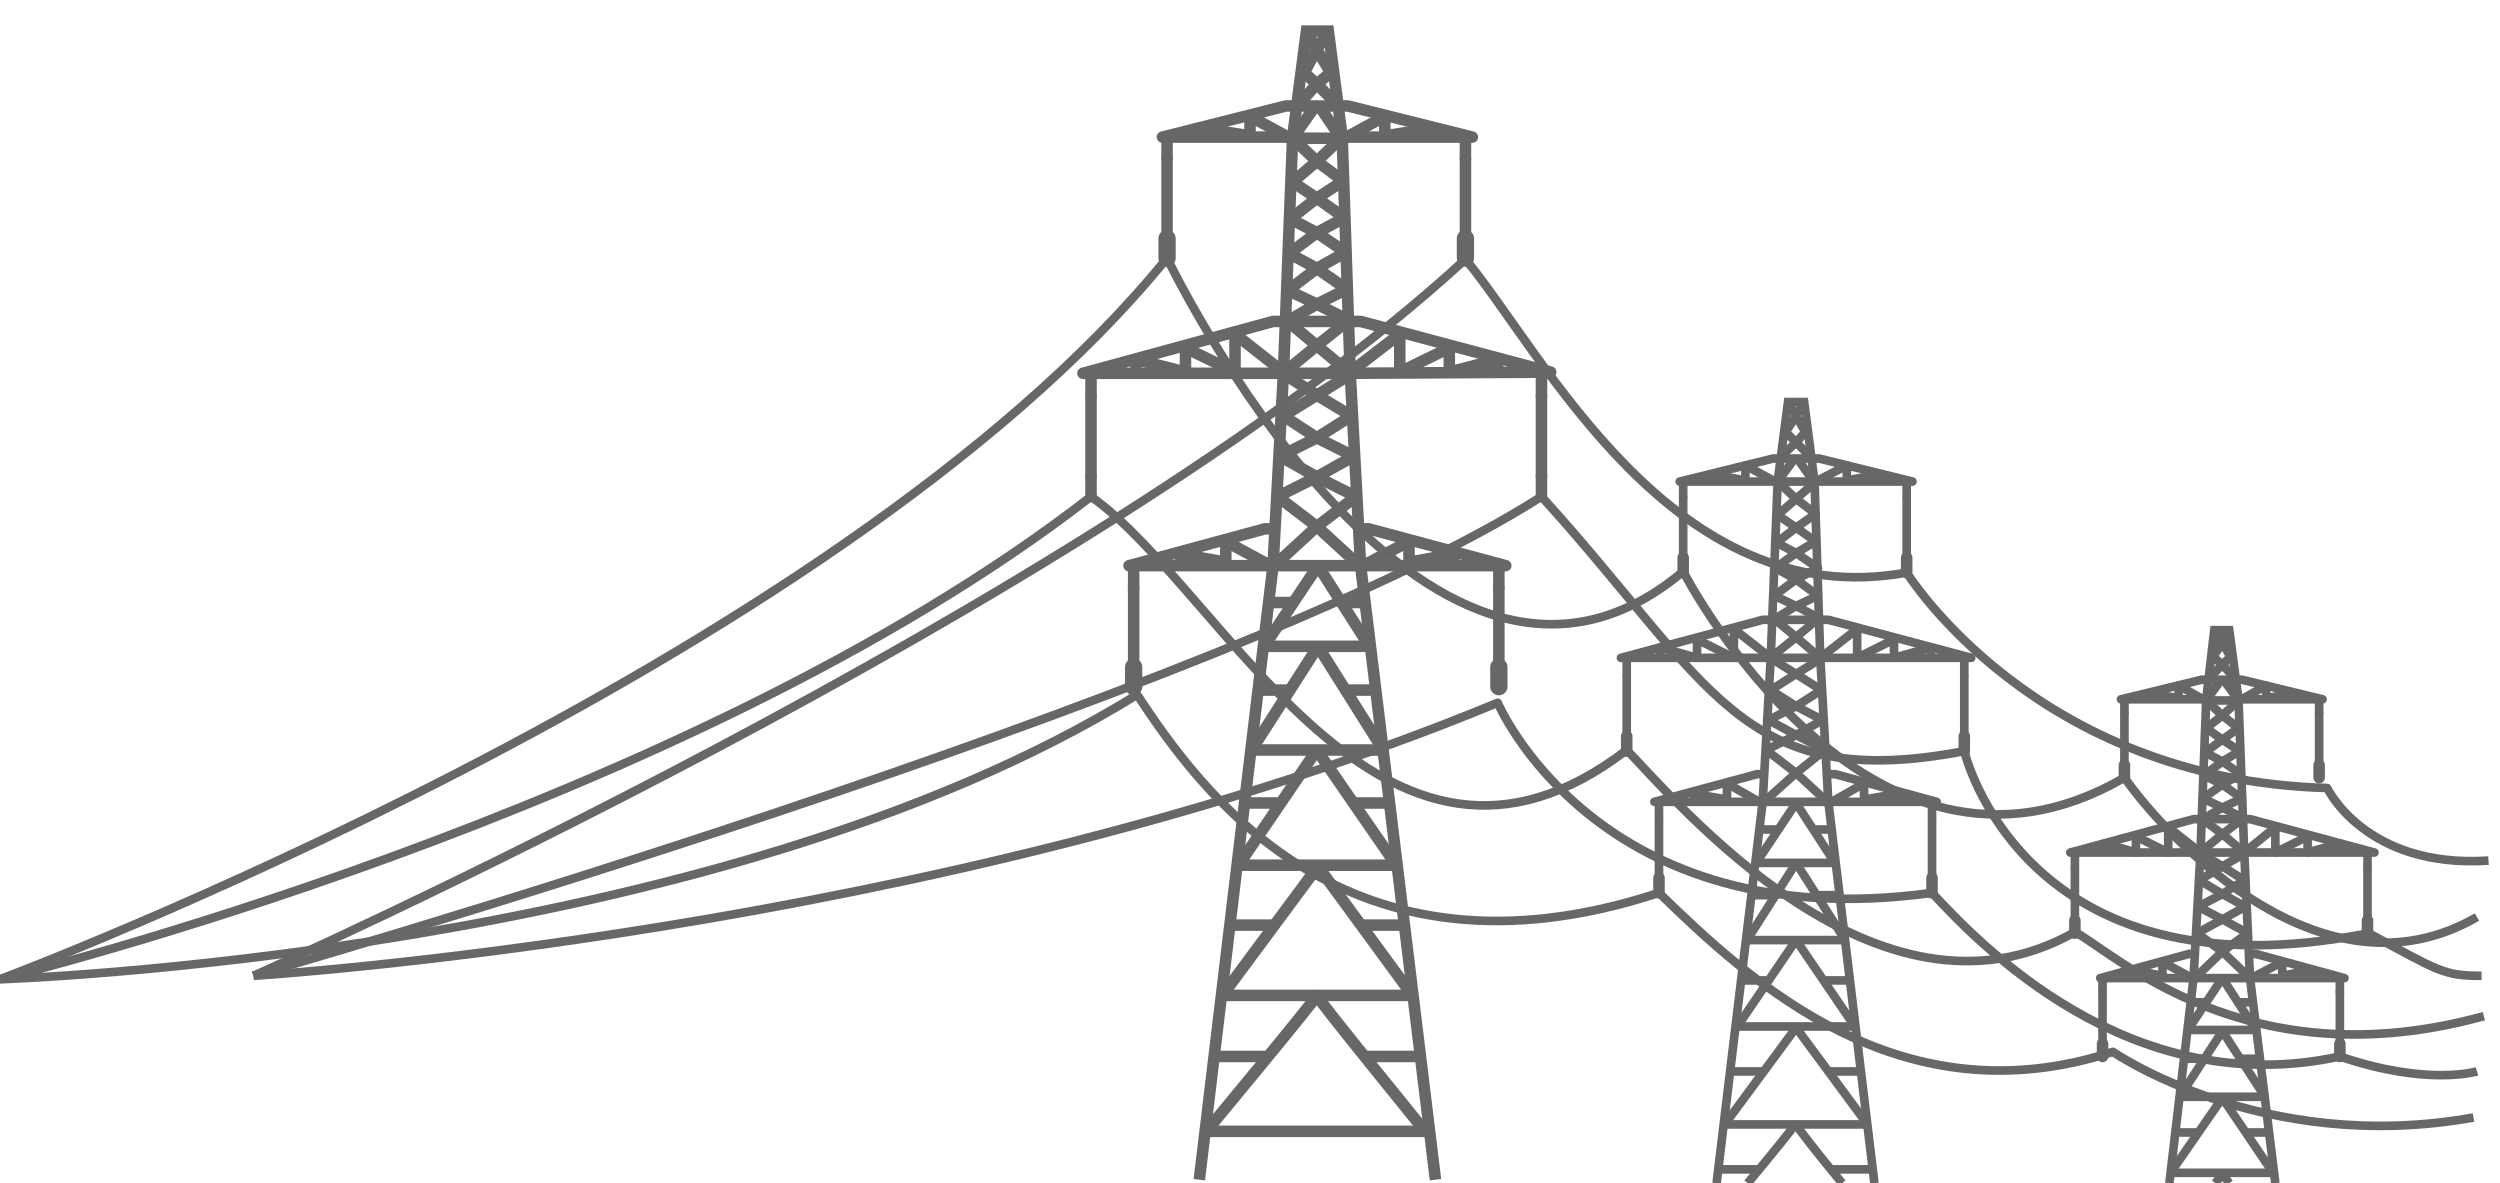 <?xml version="1.0" encoding="utf-8"?>
<!-- Generator: Adobe Illustrator 18.0.0, SVG Export Plug-In . SVG Version: 6.00 Build 0)  -->
<!DOCTYPE svg PUBLIC "-//W3C//DTD SVG 1.1//EN" "http://www.w3.org/Graphics/SVG/1.1/DTD/svg11.dtd">
<svg version="1.1" id="Vector" xmlns="http://www.w3.org/2000/svg" xmlns:xlink="http://www.w3.org/1999/xlink" x="0px" y="0px"
	 viewBox="0 0 217 102.7" enable-background="new 0 0 217 102.7" xml:space="preserve">
<g>
	
		<polyline fill-rule="evenodd" clip-rule="evenodd" fill="none" stroke="#666766" stroke-width="0.75" stroke-linejoin="round" stroke-miterlimit="10" points="
		191.5,60.7 184.1,60.7 191.1,59 191.7,59 	"/>
	
		<polyline fill-rule="evenodd" clip-rule="evenodd" fill="none" stroke="#666766" stroke-width="0.75" stroke-linejoin="round" stroke-miterlimit="10" points="
		191,74 179.7,74 190.4,71.1 191,71.1 	"/>
	
		<polyline fill-rule="evenodd" clip-rule="evenodd" fill="none" stroke="#666766" stroke-width="0.75" stroke-linejoin="round" stroke-miterlimit="10" points="
		190.4,84.9 182.3,84.9 190,82.8 190.5,82.8 	"/>
	
		<line fill-rule="evenodd" clip-rule="evenodd" fill="none" stroke="#666766" stroke-width="0.75" stroke-miterlimit="10" x1="189.8" y1="89.4" x2="195.9" y2="89.4"/>
	
		<line fill-rule="evenodd" clip-rule="evenodd" fill="none" stroke="#666766" stroke-width="0.75" stroke-miterlimit="10" x1="194.4" y1="91.9" x2="196" y2="91.9"/>
	
		<line fill-rule="evenodd" clip-rule="evenodd" fill="none" stroke="#666766" stroke-width="0.75" stroke-miterlimit="10" x1="189.5" y1="91.9" x2="191.4" y2="91.9"/>
	
		<line fill-rule="evenodd" clip-rule="evenodd" fill="none" stroke="#666766" stroke-width="0.75" stroke-miterlimit="10" x1="195" y1="98.3" x2="197" y2="98.3"/>
	
		<line fill-rule="evenodd" clip-rule="evenodd" fill="none" stroke="#666766" stroke-width="0.75" stroke-miterlimit="10" x1="188.8" y1="98.3" x2="190.8" y2="98.3"/>
	
		<line fill-rule="evenodd" clip-rule="evenodd" fill="none" stroke="#666766" stroke-width="0.75" stroke-miterlimit="10" x1="190.5" y1="84.9" x2="195.3" y2="84.9"/>
	
		<line fill-rule="evenodd" clip-rule="evenodd" fill="none" stroke="#666766" stroke-width="0.75" stroke-miterlimit="10" x1="191" y1="74" x2="194.8" y2="74"/>
	
		<line fill-rule="evenodd" clip-rule="evenodd" fill="none" stroke="#666766" stroke-width="0.75" stroke-miterlimit="10" x1="191.2" y1="71.1" x2="194.7" y2="71.1"/>
	
		<line fill-rule="evenodd" clip-rule="evenodd" fill="none" stroke="#666766" stroke-width="0.75" stroke-miterlimit="10" x1="191.5" y1="60.8" x2="194.3" y2="60.8"/>
	
		<line fill-rule="evenodd" clip-rule="evenodd" fill="none" stroke="#666766" stroke-width="0.75" stroke-miterlimit="10" x1="191.8" y1="59" x2="194" y2="59"/>
	
		<line fill-rule="evenodd" clip-rule="evenodd" fill="none" stroke="#666766" stroke-width="0.75" stroke-miterlimit="10" x1="189.1" y1="95.2" x2="196.5" y2="95.2"/>
	
		<line fill-rule="evenodd" clip-rule="evenodd" fill="none" stroke="#666766" stroke-width="0.75" stroke-miterlimit="10" x1="194.3" y1="87" x2="195.7" y2="87"/>
	
		<line fill-rule="evenodd" clip-rule="evenodd" fill="none" stroke="#666766" stroke-width="0.75" stroke-miterlimit="10" x1="188.4" y1="101.8" x2="197.3" y2="101.8"/>
	
		<polyline fill-rule="evenodd" clip-rule="evenodd" fill="none" stroke="#666766" stroke-width="0.75" stroke-linejoin="round" stroke-miterlimit="10" points="
		182.7,74 182.7,73.2 185.4,74 185.4,72.6 188.2,74 188.2,71.8 191,74 	"/>
	
		<polyline fill-rule="evenodd" clip-rule="evenodd" fill="none" stroke="#666766" stroke-width="0.75" stroke-linejoin="round" stroke-miterlimit="10" points="
		186.7,60.7 186.7,60.2 189.1,60.6 189.1,59.5 191.4,60.8 	"/>
	
		<polyline fill-rule="evenodd" clip-rule="evenodd" fill="none" stroke="#666766" stroke-width="0.75" stroke-linejoin="round" stroke-miterlimit="10" points="
		185.2,84.7 185.2,84.2 187.7,84.7 187.7,83.5 190.1,84.8 	"/>
	
		<polyline fill-rule="evenodd" clip-rule="evenodd" fill="none" stroke="#666766" stroke-width="0.75" stroke-linejoin="round" stroke-miterlimit="10" points="
		190.5,84.9 192.9,82.6 190.7,81 192.9,79.8 190.8,78.7 192.9,77.6 190.9,76.4 192.9,75.2 191.1,74.1 	"/>
	
		<polyline fill-rule="evenodd" clip-rule="evenodd" fill="none" stroke="#666766" stroke-width="0.75" stroke-linejoin="round" stroke-miterlimit="10" points="
		191.1,73.9 192.9,72.4 191.3,71.2 	"/>
	
		<polyline fill-rule="evenodd" clip-rule="evenodd" fill="none" stroke="#666766" stroke-width="0.75" stroke-linejoin="round" stroke-miterlimit="10" points="
		191.2,71.1 192.9,70.1 191.2,69.3 192.9,68.1 191.3,67.3 192.9,66.1 191.4,65.3 192.9,64.2 191.5,63.2 192.9,62.1 191.5,60.8 
		192.8,59 	"/>
	
		<polyline fill-rule="evenodd" clip-rule="evenodd" fill="none" stroke="#666766" stroke-width="0.75" stroke-miterlimit="10" points="
		191.7,58.9 192.9,57.7 192.1,57 192.9,55.8 192.2,54.7 	"/>
	
		<line fill-rule="evenodd" clip-rule="evenodd" fill="none" stroke="#666766" stroke-width="0.75" stroke-miterlimit="10" x1="189.9" y1="89.4" x2="192.9" y2="84.9"/>
	
		<line fill-rule="evenodd" clip-rule="evenodd" fill="none" stroke="#666766" stroke-width="0.75" stroke-miterlimit="10" x1="189.2" y1="95.2" x2="192.9" y2="89.5"/>
	
		<line fill-rule="evenodd" clip-rule="evenodd" fill="none" stroke="#666766" stroke-width="0.75" stroke-miterlimit="10" x1="188.4" y1="101.8" x2="192.9" y2="95.3"/>
	
		<line fill-rule="evenodd" clip-rule="evenodd" fill="none" stroke="#666766" stroke-width="0.75" stroke-miterlimit="10" x1="192.3" y1="102.7" x2="192.9" y2="101.9"/>
	
		<polyline fill-rule="evenodd" clip-rule="evenodd" fill="none" stroke="#666766" stroke-width="0.75" stroke-linejoin="round" stroke-miterlimit="10" points="
		194.3,60.7 201.6,60.7 194.6,59 194.1,59 	"/>
	
		<polyline fill-rule="evenodd" clip-rule="evenodd" fill="none" stroke="#666766" stroke-width="0.75" stroke-linejoin="round" stroke-miterlimit="10" points="
		194.8,74 206.1,74 195.3,71.1 194.8,71.1 	"/>
	
		<polyline fill-rule="evenodd" clip-rule="evenodd" fill="none" stroke="#666766" stroke-width="0.75" stroke-linejoin="round" stroke-miterlimit="10" points="
		195.3,84.9 203.5,84.9 195.8,82.8 195.2,82.8 	"/>
	
		<polyline fill-rule="evenodd" clip-rule="evenodd" fill="none" stroke="#666766" stroke-width="0.75" stroke-miterlimit="10" points="
		197.5,102.7 195.3,84.9 194.8,74 194.3,60.7 193.5,54.7 192.2,54.7 191.5,60.7 191,74 190.4,84.9 188.3,102.7 	"/>
	
		<polyline fill-rule="evenodd" clip-rule="evenodd" fill="none" stroke="#666766" stroke-width="0.75" stroke-linejoin="round" stroke-miterlimit="10" points="
		203.1,74 203.1,73.2 200.3,74 200.3,72.6 197.5,74 197.5,71.8 194.8,74 	"/>
	
		<polyline fill-rule="evenodd" clip-rule="evenodd" fill="none" stroke="#666766" stroke-width="0.75" stroke-linejoin="round" stroke-miterlimit="10" points="
		199.1,60.7 199.1,60.2 196.7,60.6 196.7,59.5 194.4,60.8 	"/>
	
		<polyline fill-rule="evenodd" clip-rule="evenodd" fill="none" stroke="#666766" stroke-width="0.75" stroke-linejoin="round" stroke-miterlimit="10" points="
		200.6,84.7 200.6,84.2 198.1,84.7 198.1,83.5 195.6,84.8 	"/>
	
		<polyline fill-rule="evenodd" clip-rule="evenodd" fill="none" stroke="#666766" stroke-width="0.75" stroke-linejoin="round" stroke-miterlimit="10" points="
		195.2,84.8 192.9,82.6 195.1,81 192.9,79.8 194.9,78.7 192.9,77.6 194.8,76.4 192.9,75.2 194.8,74.1 	"/>
	
		<polyline fill-rule="evenodd" clip-rule="evenodd" fill="none" stroke="#666766" stroke-width="0.75" stroke-linejoin="round" stroke-miterlimit="10" points="
		194.8,74 192.9,72.4 194.5,71.2 	"/>
	
		<polyline fill-rule="evenodd" clip-rule="evenodd" fill="none" stroke="#666766" stroke-width="0.75" stroke-linejoin="round" stroke-miterlimit="10" points="
		194.7,71 192.9,70.1 194.6,69.3 192.9,68.1 194.5,67.2 192.9,66.1 194.4,65.2 192.9,64.2 194.3,63.2 192.9,62.1 194.3,60.8 193,59 
			"/>
	
		<polyline fill-rule="evenodd" clip-rule="evenodd" fill="none" stroke="#666766" stroke-width="0.75" stroke-miterlimit="10" points="
		194,58.9 192.9,57.7 193.6,57 192.9,55.8 193.5,54.7 	"/>
	
		<line fill-rule="evenodd" clip-rule="evenodd" fill="none" stroke="#666766" stroke-width="0.75" stroke-miterlimit="10" x1="195.8" y1="89.4" x2="192.9" y2="84.9"/>
	
		<line fill-rule="evenodd" clip-rule="evenodd" fill="none" stroke="#666766" stroke-width="0.75" stroke-miterlimit="10" x1="196.6" y1="95.2" x2="192.9" y2="89.5"/>
	
		<line fill-rule="evenodd" clip-rule="evenodd" fill="none" stroke="#666766" stroke-width="0.75" stroke-miterlimit="10" x1="197.3" y1="101.8" x2="192.9" y2="95.3"/>
	
		<line fill-rule="evenodd" clip-rule="evenodd" fill="none" stroke="#666766" stroke-width="0.75" stroke-miterlimit="10" x1="193.5" y1="102.7" x2="192.9" y2="101.9"/>
	
		<line fill-rule="evenodd" clip-rule="evenodd" fill="none" stroke="#666766" stroke-width="0.75" stroke-linejoin="round" stroke-miterlimit="10" x1="184.4" y1="60.7" x2="184.4" y2="62"/>
	
		<line fill-rule="evenodd" clip-rule="evenodd" fill="none" stroke="#666766" stroke-width="0.75" stroke-linecap="round" stroke-linejoin="round" stroke-miterlimit="10" x1="184.4" y1="61.9" x2="184.4" y2="66.4"/>
	
		<line fill-rule="evenodd" clip-rule="evenodd" fill="none" stroke="#666766" stroke-linecap="round" stroke-linejoin="round" stroke-miterlimit="10" x1="184.4" y1="67.5" x2="184.4" y2="66.4"/>
	
		<line fill-rule="evenodd" clip-rule="evenodd" fill="none" stroke="#666766" stroke-width="0.75" stroke-linejoin="round" stroke-miterlimit="10" x1="180.1" y1="74.2" x2="180.1" y2="75.4"/>
	
		<line fill-rule="evenodd" clip-rule="evenodd" fill="none" stroke="#666766" stroke-width="0.75" stroke-linecap="round" stroke-linejoin="round" stroke-miterlimit="10" x1="180.1" y1="75.4" x2="180.1" y2="79.9"/>
	
		<line fill-rule="evenodd" clip-rule="evenodd" fill="none" stroke="#666766" stroke-linecap="round" stroke-linejoin="round" stroke-miterlimit="10" x1="180.1" y1="79.9" x2="180.1" y2="81"/>
	
		<line fill-rule="evenodd" clip-rule="evenodd" fill="none" stroke="#666766" stroke-width="0.75" stroke-linejoin="round" stroke-miterlimit="10" x1="182.5" y1="84.9" x2="182.5" y2="86.2"/>
	
		<line fill-rule="evenodd" clip-rule="evenodd" fill="none" stroke="#666766" stroke-width="0.75" stroke-linecap="round" stroke-linejoin="round" stroke-miterlimit="10" x1="182.5" y1="86.1" x2="182.5" y2="90.6"/>
	
		<line fill-rule="evenodd" clip-rule="evenodd" fill="none" stroke="#666766" stroke-linecap="round" stroke-linejoin="round" stroke-miterlimit="10" x1="182.5" y1="90.6" x2="182.5" y2="91.7"/>
	
		<line fill-rule="evenodd" clip-rule="evenodd" fill="none" stroke="#666766" stroke-width="0.75" stroke-linejoin="round" stroke-miterlimit="10" x1="201.3" y1="60.7" x2="201.3" y2="62"/>
	
		<line fill-rule="evenodd" clip-rule="evenodd" fill="none" stroke="#666766" stroke-width="0.75" stroke-linecap="round" stroke-linejoin="round" stroke-miterlimit="10" x1="201.3" y1="61.9" x2="201.3" y2="66.4"/>
	
		<line fill-rule="evenodd" clip-rule="evenodd" fill="none" stroke="#666766" stroke-linecap="round" stroke-linejoin="round" stroke-miterlimit="10" x1="201.3" y1="66.4" x2="201.3" y2="67.5"/>
	
		<line fill-rule="evenodd" clip-rule="evenodd" fill="none" stroke="#666766" stroke-width="0.75" stroke-linejoin="round" stroke-miterlimit="10" x1="205.5" y1="74.2" x2="205.5" y2="75.4"/>
	
		<line fill-rule="evenodd" clip-rule="evenodd" fill="none" stroke="#666766" stroke-width="0.75" stroke-linecap="round" stroke-linejoin="round" stroke-miterlimit="10" x1="205.5" y1="75.4" x2="205.5" y2="79.9"/>
	
		<line fill-rule="evenodd" clip-rule="evenodd" fill="none" stroke="#666766" stroke-linecap="round" stroke-linejoin="round" stroke-miterlimit="10" x1="205.5" y1="79.9" x2="205.5" y2="81"/>
	
		<line fill-rule="evenodd" clip-rule="evenodd" fill="none" stroke="#666766" stroke-width="0.75" stroke-linejoin="round" stroke-miterlimit="10" x1="203.1" y1="84.9" x2="203.1" y2="86.2"/>
	
		<line fill-rule="evenodd" clip-rule="evenodd" fill="none" stroke="#666766" stroke-width="0.75" stroke-linecap="round" stroke-linejoin="round" stroke-miterlimit="10" x1="203.1" y1="86.1" x2="203.1" y2="90.6"/>
	
		<line fill-rule="evenodd" clip-rule="evenodd" fill="none" stroke="#666766" stroke-linecap="round" stroke-linejoin="round" stroke-miterlimit="10" x1="203.1" y1="90.6" x2="203.1" y2="91.7"/>
	
		<line fill-rule="evenodd" clip-rule="evenodd" fill="none" stroke="#666766" stroke-width="0.75" stroke-miterlimit="10" x1="190.1" y1="87" x2="191.5" y2="87"/>
</g>
<g>
	
		<polyline fill-rule="evenodd" clip-rule="evenodd" fill="none" stroke="#666766" stroke-width="0.75" stroke-linejoin="round" stroke-miterlimit="10" points="
		154.3,41.8 145.8,41.8 153.9,39.8 154.5,39.8 	"/>
	
		<polyline fill-rule="evenodd" clip-rule="evenodd" fill="none" stroke="#666766" stroke-width="0.75" stroke-linejoin="round" stroke-miterlimit="10" points="
		153.7,57.1 140.7,57.1 153,53.8 153.7,53.8 	"/>
	
		<polyline fill-rule="evenodd" clip-rule="evenodd" fill="none" stroke="#666766" stroke-width="0.75" stroke-linejoin="round" stroke-miterlimit="10" points="
		153,69.6 143.6,69.6 152.5,67.2 153.2,67.2 	"/>
	
		<line fill-rule="evenodd" clip-rule="evenodd" fill="none" stroke="#666766" stroke-width="0.75" stroke-miterlimit="10" x1="152.4" y1="74.9" x2="159.3" y2="74.9"/>
	
		<line fill-rule="evenodd" clip-rule="evenodd" fill="none" stroke="#666766" stroke-width="0.75" stroke-miterlimit="10" x1="157.6" y1="77.7" x2="159.5" y2="77.7"/>
	
		<line fill-rule="evenodd" clip-rule="evenodd" fill="none" stroke="#666766" stroke-width="0.75" stroke-miterlimit="10" x1="152" y1="77.7" x2="154.1" y2="77.7"/>
	
		<line fill-rule="evenodd" clip-rule="evenodd" fill="none" stroke="#666766" stroke-width="0.75" stroke-miterlimit="10" x1="158.3" y1="85.1" x2="160.6" y2="85.1"/>
	
		<line fill-rule="evenodd" clip-rule="evenodd" fill="none" stroke="#666766" stroke-width="0.75" stroke-miterlimit="10" x1="151.2" y1="85.1" x2="153.5" y2="85.1"/>
	
		<line fill-rule="evenodd" clip-rule="evenodd" fill="none" stroke="#666766" stroke-width="0.75" stroke-miterlimit="10" x1="158.8" y1="93" x2="161.4" y2="93"/>
	
		<line fill-rule="evenodd" clip-rule="evenodd" fill="none" stroke="#666766" stroke-width="0.75" stroke-miterlimit="10" x1="150.2" y1="93" x2="153" y2="93"/>
	
		<line fill-rule="evenodd" clip-rule="evenodd" fill="none" stroke="#666766" stroke-width="0.75" stroke-miterlimit="10" x1="159.1" y1="101.5" x2="162.7" y2="101.5"/>
	
		<line fill-rule="evenodd" clip-rule="evenodd" fill="none" stroke="#666766" stroke-width="0.75" stroke-miterlimit="10" x1="149.2" y1="101.5" x2="152.6" y2="101.5"/>
	
		<line fill-rule="evenodd" clip-rule="evenodd" fill="none" stroke="#666766" stroke-width="0.75" stroke-miterlimit="10" x1="153.1" y1="69.6" x2="158.7" y2="69.6"/>
	
		<line fill-rule="evenodd" clip-rule="evenodd" fill="none" stroke="#666766" stroke-width="0.75" stroke-miterlimit="10" x1="153.7" y1="57.1" x2="158" y2="57.1"/>
	
		<line fill-rule="evenodd" clip-rule="evenodd" fill="none" stroke="#666766" stroke-width="0.75" stroke-miterlimit="10" x1="153.9" y1="53.8" x2="157.9" y2="53.8"/>
	
		<line fill-rule="evenodd" clip-rule="evenodd" fill="none" stroke="#666766" stroke-width="0.75" stroke-miterlimit="10" x1="154.3" y1="41.8" x2="157.5" y2="41.8"/>
	
		<line fill-rule="evenodd" clip-rule="evenodd" fill="none" stroke="#666766" stroke-width="0.75" stroke-miterlimit="10" x1="154.6" y1="39.8" x2="157.2" y2="39.8"/>
	
		<line fill-rule="evenodd" clip-rule="evenodd" fill="none" stroke="#666766" stroke-width="0.75" stroke-miterlimit="10" x1="151.6" y1="81.6" x2="160.1" y2="81.6"/>
	
		<line fill-rule="evenodd" clip-rule="evenodd" fill="none" stroke="#666766" stroke-width="0.75" stroke-miterlimit="10" x1="157.5" y1="72" x2="159.1" y2="72"/>
	
		<line fill-rule="evenodd" clip-rule="evenodd" fill="none" stroke="#666766" stroke-width="0.75" stroke-miterlimit="10" x1="150.8" y1="89.1" x2="161" y2="89.1"/>
	
		<line fill-rule="evenodd" clip-rule="evenodd" fill="none" stroke="#666766" stroke-width="0.75" stroke-miterlimit="10" x1="149.7" y1="97.6" x2="162.1" y2="97.6"/>
	
		<polyline fill-rule="evenodd" clip-rule="evenodd" fill="none" stroke="#666766" stroke-width="0.75" stroke-linejoin="round" stroke-miterlimit="10" points="
		144.1,57.1 144.1,56.2 147.3,57.1 147.3,55.5 150.5,57.1 150.5,54.6 153.7,57.1 	"/>
	
		<polyline fill-rule="evenodd" clip-rule="evenodd" fill="none" stroke="#666766" stroke-width="0.75" stroke-linejoin="round" stroke-miterlimit="10" points="
		148.7,41.8 148.7,41.2 151.5,41.7 151.5,40.4 154.1,41.8 	"/>
	
		<polyline fill-rule="evenodd" clip-rule="evenodd" fill="none" stroke="#666766" stroke-width="0.75" stroke-linejoin="round" stroke-miterlimit="10" points="
		147,69.5 147,68.9 149.9,69.4 149.9,68 152.7,69.6 	"/>
	
		<polyline fill-rule="evenodd" clip-rule="evenodd" fill="none" stroke="#666766" stroke-width="0.75" stroke-linejoin="round" stroke-miterlimit="10" points="
		153.1,69.6 155.9,67.1 153.3,65.1 155.9,63.8 153.5,62.5 155.9,61.3 153.7,59.9 155.9,58.5 153.8,57.2 	"/>
	
		<polyline fill-rule="evenodd" clip-rule="evenodd" fill="none" stroke="#666766" stroke-width="0.75" stroke-linejoin="round" stroke-miterlimit="10" points="
		153.8,57 155.9,55.3 154.1,53.8 	"/>
	
		<polyline fill-rule="evenodd" clip-rule="evenodd" fill="none" stroke="#666766" stroke-width="0.75" stroke-linejoin="round" stroke-miterlimit="10" points="
		153.9,53.8 155.9,52.6 154,51.7 155.9,50.3 154.1,49.3 155.9,48 154.2,47.1 155.9,45.8 154.3,44.7 155.9,43.3 154.3,41.8 
		155.7,39.9 	"/>
	
		<polyline fill-rule="evenodd" clip-rule="evenodd" fill="none" stroke="#666766" stroke-width="0.75" stroke-miterlimit="10" points="
		154.5,39.7 155.9,38.4 155,37.5 155.9,36.1 155.2,34.9 	"/>
	
		<line fill-rule="evenodd" clip-rule="evenodd" fill="none" stroke="#666766" stroke-width="0.75" stroke-miterlimit="10" x1="152.5" y1="74.8" x2="155.9" y2="69.7"/>
	
		<line fill-rule="evenodd" clip-rule="evenodd" fill="none" stroke="#666766" stroke-width="0.75" stroke-miterlimit="10" x1="151.7" y1="81.5" x2="155.9" y2="74.9"/>
	
		<line fill-rule="evenodd" clip-rule="evenodd" fill="none" stroke="#666766" stroke-width="0.75" stroke-miterlimit="10" x1="150.8" y1="89.1" x2="155.9" y2="81.6"/>
	
		<line fill-rule="evenodd" clip-rule="evenodd" fill="none" stroke="#666766" stroke-width="0.75" stroke-miterlimit="10" x1="149.7" y1="97.6" x2="155.9" y2="89.2"/>
	<path fill-rule="evenodd" clip-rule="evenodd" fill="none" stroke="#666766" stroke-width="0.75" stroke-miterlimit="10" d="
		M151.7,102.7c2-2.4,4.2-5.1,4.1-5.1"/>
	
		<polyline fill-rule="evenodd" clip-rule="evenodd" fill="none" stroke="#666766" stroke-width="0.75" stroke-linejoin="round" stroke-miterlimit="10" points="
		157.5,41.8 166,41.8 157.9,39.8 157.2,39.8 	"/>
	
		<polyline fill-rule="evenodd" clip-rule="evenodd" fill="none" stroke="#666766" stroke-width="0.75" stroke-linejoin="round" stroke-miterlimit="10" points="
		158,57.1 171.1,57.1 158.7,53.8 158,53.8 	"/>
	
		<polyline fill-rule="evenodd" clip-rule="evenodd" fill="none" stroke="#666766" stroke-width="0.75" stroke-linejoin="round" stroke-miterlimit="10" points="
		158.7,69.6 168.1,69.6 159.3,67.2 158.6,67.2 	"/>
	
		<polyline fill-rule="evenodd" clip-rule="evenodd" fill="none" stroke="#666766" stroke-width="0.75" stroke-miterlimit="10" points="
		162.7,102.7 158.7,69.6 158,57.1 157.5,41.8 156.6,34.9 155.2,34.9 154.3,41.8 153.7,57.1 153,69.6 149,102.7 	"/>
	
		<polyline fill-rule="evenodd" clip-rule="evenodd" fill="none" stroke="#666766" stroke-width="0.75" stroke-linejoin="round" stroke-miterlimit="10" points="
		167.6,57.1 167.6,56.2 164.4,57.1 164.4,55.5 161.2,57.1 161.2,54.6 158,57.1 	"/>
	
		<polyline fill-rule="evenodd" clip-rule="evenodd" fill="none" stroke="#666766" stroke-width="0.75" stroke-linejoin="round" stroke-miterlimit="10" points="
		163,41.8 163,41.2 160.3,41.7 160.3,40.4 157.6,41.8 	"/>
	
		<polyline fill-rule="evenodd" clip-rule="evenodd" fill="none" stroke="#666766" stroke-width="0.75" stroke-linejoin="round" stroke-miterlimit="10" points="
		164.7,69.5 164.7,68.9 161.8,69.4 161.8,68 159,69.6 	"/>
	
		<polyline fill-rule="evenodd" clip-rule="evenodd" fill="none" stroke="#666766" stroke-width="0.75" stroke-linejoin="round" stroke-miterlimit="10" points="
		158.6,69.6 155.9,67.1 158.4,65.1 155.9,63.8 158.2,62.5 155.9,61.3 158.1,59.9 155.9,58.5 158,57.2 	"/>
	
		<polyline fill-rule="evenodd" clip-rule="evenodd" fill="none" stroke="#666766" stroke-width="0.75" stroke-linejoin="round" stroke-miterlimit="10" points="
		158,57.1 155.9,55.3 157.7,53.8 	"/>
	
		<polyline fill-rule="evenodd" clip-rule="evenodd" fill="none" stroke="#666766" stroke-width="0.75" stroke-linejoin="round" stroke-miterlimit="10" points="
		158,53.7 155.9,52.6 157.8,51.7 155.9,50.3 157.8,49.3 155.9,48 157.6,47 155.9,45.8 157.6,44.6 155.9,43.3 157.5,41.9 156,39.8 	
		"/>
	
		<polyline fill-rule="evenodd" clip-rule="evenodd" fill="none" stroke="#666766" stroke-width="0.75" stroke-miterlimit="10" points="
		157.2,39.7 155.9,38.4 156.7,37.5 155.9,36.1 156.6,34.9 	"/>
	
		<line fill-rule="evenodd" clip-rule="evenodd" fill="none" stroke="#666766" stroke-width="0.75" stroke-miterlimit="10" x1="159.2" y1="74.8" x2="155.9" y2="69.7"/>
	
		<line fill-rule="evenodd" clip-rule="evenodd" fill="none" stroke="#666766" stroke-width="0.75" stroke-miterlimit="10" x1="160.1" y1="81.5" x2="155.9" y2="74.9"/>
	
		<line fill-rule="evenodd" clip-rule="evenodd" fill="none" stroke="#666766" stroke-width="0.75" stroke-miterlimit="10" x1="161" y1="89.1" x2="155.9" y2="81.6"/>
	
		<line fill-rule="evenodd" clip-rule="evenodd" fill="none" stroke="#666766" stroke-width="0.75" stroke-miterlimit="10" x1="162.1" y1="97.6" x2="155.9" y2="89.2"/>
	<path fill-rule="evenodd" clip-rule="evenodd" fill="none" stroke="#666766" stroke-width="0.75" stroke-miterlimit="10" d="
		M159.9,102.7c-2-2.4-4.1-5.1-4-5.1"/>
	
		<line fill-rule="evenodd" clip-rule="evenodd" fill="none" stroke="#666766" stroke-width="0.75" stroke-linejoin="round" stroke-miterlimit="10" x1="146.1" y1="41.8" x2="146.1" y2="43.2"/>
	
		<line fill-rule="evenodd" clip-rule="evenodd" fill="none" stroke="#666766" stroke-width="0.75" stroke-linecap="round" stroke-linejoin="round" stroke-miterlimit="10" x1="146.1" y1="43.2" x2="146.1" y2="48.4"/>
	
		<line fill-rule="evenodd" clip-rule="evenodd" fill="none" stroke="#666766" stroke-linecap="round" stroke-linejoin="round" stroke-miterlimit="10" x1="146.1" y1="49.7" x2="146.1" y2="48.4"/>
	
		<line fill-rule="evenodd" clip-rule="evenodd" fill="none" stroke="#666766" stroke-width="0.75" stroke-linejoin="round" stroke-miterlimit="10" x1="141.2" y1="57.3" x2="141.2" y2="58.7"/>
	
		<line fill-rule="evenodd" clip-rule="evenodd" fill="none" stroke="#666766" stroke-width="0.75" stroke-linecap="round" stroke-linejoin="round" stroke-miterlimit="10" x1="141.2" y1="58.7" x2="141.2" y2="63.9"/>
	
		<line fill-rule="evenodd" clip-rule="evenodd" fill="none" stroke="#666766" stroke-linecap="round" stroke-linejoin="round" stroke-miterlimit="10" x1="141.2" y1="63.9" x2="141.2" y2="65.2"/>
	
		<line fill-rule="evenodd" clip-rule="evenodd" fill="none" stroke="#666766" stroke-width="0.75" stroke-linejoin="round" stroke-miterlimit="10" x1="144" y1="69.7" x2="144" y2="71.1"/>
	
		<line fill-rule="evenodd" clip-rule="evenodd" fill="none" stroke="#666766" stroke-width="0.75" stroke-linecap="round" stroke-linejoin="round" stroke-miterlimit="10" x1="144" y1="71.1" x2="144" y2="76.2"/>
	
		<line fill-rule="evenodd" clip-rule="evenodd" fill="none" stroke="#666766" stroke-linecap="round" stroke-linejoin="round" stroke-miterlimit="10" x1="144" y1="76.2" x2="144" y2="77.5"/>
	
		<line fill-rule="evenodd" clip-rule="evenodd" fill="none" stroke="#666766" stroke-width="0.75" stroke-linejoin="round" stroke-miterlimit="10" x1="165.5" y1="41.8" x2="165.5" y2="43.2"/>
	
		<line fill-rule="evenodd" clip-rule="evenodd" fill="none" stroke="#666766" stroke-width="0.75" stroke-linecap="round" stroke-linejoin="round" stroke-miterlimit="10" x1="165.5" y1="43.2" x2="165.5" y2="48.4"/>
	
		<line fill-rule="evenodd" clip-rule="evenodd" fill="none" stroke="#666766" stroke-linecap="round" stroke-linejoin="round" stroke-miterlimit="10" x1="165.5" y1="49.7" x2="165.5" y2="48.4"/>
	
		<line fill-rule="evenodd" clip-rule="evenodd" fill="none" stroke="#666766" stroke-width="0.75" stroke-linejoin="round" stroke-miterlimit="10" x1="170.5" y1="57.3" x2="170.5" y2="58.7"/>
	
		<line fill-rule="evenodd" clip-rule="evenodd" fill="none" stroke="#666766" stroke-width="0.75" stroke-linecap="round" stroke-linejoin="round" stroke-miterlimit="10" x1="170.5" y1="58.7" x2="170.5" y2="63.9"/>
	
		<line fill-rule="evenodd" clip-rule="evenodd" fill="none" stroke="#666766" stroke-linecap="round" stroke-linejoin="round" stroke-miterlimit="10" x1="170.5" y1="63.9" x2="170.5" y2="65.2"/>
	
		<line fill-rule="evenodd" clip-rule="evenodd" fill="none" stroke="#666766" stroke-width="0.75" stroke-linejoin="round" stroke-miterlimit="10" x1="167.7" y1="69.7" x2="167.7" y2="71.1"/>
	
		<line fill-rule="evenodd" clip-rule="evenodd" fill="none" stroke="#666766" stroke-width="0.75" stroke-linecap="round" stroke-linejoin="round" stroke-miterlimit="10" x1="167.7" y1="71.1" x2="167.7" y2="76.2"/>
	
		<line fill-rule="evenodd" clip-rule="evenodd" fill="none" stroke="#666766" stroke-linecap="round" stroke-linejoin="round" stroke-miterlimit="10" x1="167.7" y1="76.2" x2="167.7" y2="77.5"/>
	
		<line fill-rule="evenodd" clip-rule="evenodd" fill="none" stroke="#666766" stroke-width="0.75" stroke-miterlimit="10" x1="152.7" y1="72" x2="154.3" y2="72"/>
</g>
<g>
	
		<polyline fill-rule="evenodd" clip-rule="evenodd" fill="none" stroke="#666766" stroke-linejoin="round" stroke-miterlimit="10" points="
		112.2,11.9 100.9,11.9 111.6,9.2 112.5,9.2 	"/>
	
		<polyline fill-rule="evenodd" clip-rule="evenodd" fill="none" stroke="#666766" stroke-linejoin="round" stroke-miterlimit="10" points="
		111.4,32.4 94,32.4 110.5,27.9 111.4,27.9 	"/>
	
		<polyline fill-rule="evenodd" clip-rule="evenodd" fill="none" stroke="#666766" stroke-linejoin="round" stroke-miterlimit="10" points="
		110.5,49.1 98,49.1 109.8,45.9 110.7,45.9 	"/>
	
		<line fill-rule="evenodd" clip-rule="evenodd" fill="none" stroke="#666766" stroke-miterlimit="10" x1="109.7" y1="56.1" x2="119" y2="56.1"/>
	
		<line fill-rule="evenodd" clip-rule="evenodd" fill="none" stroke="#666766" stroke-miterlimit="10" x1="116.6" y1="59.9" x2="119.2" y2="59.9"/>
	
		<line fill-rule="evenodd" clip-rule="evenodd" fill="none" stroke="#666766" stroke-miterlimit="10" x1="109.2" y1="59.9" x2="112" y2="59.9"/>
	
		<line fill-rule="evenodd" clip-rule="evenodd" fill="none" stroke="#666766" stroke-miterlimit="10" x1="117.5" y1="69.7" x2="120.6" y2="69.7"/>
	
		<line fill-rule="evenodd" clip-rule="evenodd" fill="none" stroke="#666766" stroke-miterlimit="10" x1="108" y1="69.7" x2="111.1" y2="69.7"/>
	
		<line fill-rule="evenodd" clip-rule="evenodd" fill="none" stroke="#666766" stroke-miterlimit="10" x1="118.3" y1="80.3" x2="121.8" y2="80.3"/>
	
		<line fill-rule="evenodd" clip-rule="evenodd" fill="none" stroke="#666766" stroke-miterlimit="10" x1="106.8" y1="80.3" x2="110.5" y2="80.3"/>
	
		<line fill-rule="evenodd" clip-rule="evenodd" fill="none" stroke="#666766" stroke-miterlimit="10" x1="118.6" y1="91.7" x2="123.4" y2="91.7"/>
	
		<line fill-rule="evenodd" clip-rule="evenodd" fill="none" stroke="#666766" stroke-miterlimit="10" x1="105.3" y1="91.7" x2="109.9" y2="91.7"/>
	
		<line fill-rule="evenodd" clip-rule="evenodd" fill="none" stroke="#666766" stroke-miterlimit="10" x1="110.6" y1="49.1" x2="118.1" y2="49.1"/>
	
		<line fill-rule="evenodd" clip-rule="evenodd" fill="none" stroke="#666766" stroke-miterlimit="10" x1="111.4" y1="32.4" x2="117.2" y2="32.4"/>
	
		<line fill-rule="evenodd" clip-rule="evenodd" fill="none" stroke="#666766" stroke-miterlimit="10" x1="111.7" y1="27.9" x2="117.1" y2="27.9"/>
	
		<line fill-rule="evenodd" clip-rule="evenodd" fill="none" stroke="#666766" stroke-miterlimit="10" x1="112.2" y1="12" x2="116.6" y2="12"/>
	
		<line fill-rule="evenodd" clip-rule="evenodd" fill="none" stroke="#666766" stroke-miterlimit="10" x1="112.6" y1="9.2" x2="116.1" y2="9.2"/>
	
		<line fill-rule="evenodd" clip-rule="evenodd" fill="none" stroke="#666766" stroke-miterlimit="10" x1="108.6" y1="65.1" x2="120" y2="65.1"/>
	
		<line fill-rule="evenodd" clip-rule="evenodd" fill="none" stroke="#666766" stroke-miterlimit="10" x1="116.5" y1="52.3" x2="118.6" y2="52.3"/>
	
		<line fill-rule="evenodd" clip-rule="evenodd" fill="none" stroke="#666766" stroke-miterlimit="10" x1="107.5" y1="75.1" x2="121.2" y2="75.1"/>
	
		<line fill-rule="evenodd" clip-rule="evenodd" fill="none" stroke="#666766" stroke-miterlimit="10" x1="106.1" y1="86.4" x2="122.6" y2="86.4"/>
	
		<line fill-rule="evenodd" clip-rule="evenodd" fill="none" stroke="#666766" stroke-miterlimit="10" x1="104.7" y1="98.2" x2="124" y2="98.2"/>
	
		<polyline fill-rule="evenodd" clip-rule="evenodd" fill="none" stroke="#666766" stroke-linejoin="round" stroke-miterlimit="10" points="
		98.6,32.4 98.6,31.2 102.9,32.3 102.9,30.2 107.2,32.3 107.2,29 111.4,32.3 	"/>
	
		<polyline fill-rule="evenodd" clip-rule="evenodd" fill="none" stroke="#666766" stroke-linejoin="round" stroke-miterlimit="10" points="
		104.8,11.9 104.8,11.2 108.5,11.8 108.5,10.1 112,12 	"/>
	
		<polyline fill-rule="evenodd" clip-rule="evenodd" fill="none" stroke="#666766" stroke-linejoin="round" stroke-miterlimit="10" points="
		102.5,48.9 102.5,48.1 106.4,48.8 106.4,47 110.1,49 	"/>
	
		<polyline fill-rule="evenodd" clip-rule="evenodd" fill="none" stroke="#666766" stroke-linejoin="round" stroke-miterlimit="10" points="
		110.6,49.1 114.3,45.7 110.9,43.1 114.3,41.4 111.1,39.6 114.3,38 111.4,36.1 114.3,34.3 111.5,32.5 	"/>
	
		<polyline fill-rule="evenodd" clip-rule="evenodd" fill="none" stroke="#666766" stroke-linejoin="round" stroke-miterlimit="10" points="
		111.5,32.3 114.3,30 111.9,28 	"/>
	
		<polyline fill-rule="evenodd" clip-rule="evenodd" fill="none" stroke="#666766" stroke-linejoin="round" stroke-miterlimit="10" points="
		111.7,27.9 114.3,26.4 111.8,25.2 114.3,23.3 111.9,22 114.3,20.2 112,19 114.3,17.2 112.2,15.8 114.3,14 112.2,12 114.1,9.3 	"/>
	<polyline fill-rule="evenodd" clip-rule="evenodd" fill="none" stroke="#666766" stroke-miterlimit="10" points="112.6,9.2 
		114.3,7.3 113.2,6.3 114.3,4.3 113.4,2.7 	"/>
	
		<line fill-rule="evenodd" clip-rule="evenodd" fill="none" stroke="#666766" stroke-miterlimit="10" x1="109.8" y1="56" x2="114.4" y2="49.1"/>
	
		<line fill-rule="evenodd" clip-rule="evenodd" fill="none" stroke="#666766" stroke-miterlimit="10" x1="108.7" y1="65" x2="114.4" y2="56.1"/>
	
		<line fill-rule="evenodd" clip-rule="evenodd" fill="none" stroke="#666766" stroke-miterlimit="10" x1="107.5" y1="75.1" x2="114.3" y2="65.1"/>
	
		<line fill-rule="evenodd" clip-rule="evenodd" fill="none" stroke="#666766" stroke-miterlimit="10" x1="106.1" y1="86.4" x2="114.4" y2="75.2"/>
	<path fill-rule="evenodd" clip-rule="evenodd" fill="none" stroke="#666766" stroke-miterlimit="10" d="M104.7,98.2
		c0,0,9.8-11.8,9.6-11.8"/>
	
		<polyline fill-rule="evenodd" clip-rule="evenodd" fill="none" stroke="#666766" stroke-linejoin="round" stroke-miterlimit="10" points="
		116.5,11.9 127.8,11.9 117,9.2 116.1,9.2 	"/>
	
		<polyline fill-rule="evenodd" clip-rule="evenodd" fill="none" stroke="#666766" stroke-linejoin="round" stroke-miterlimit="10" points="
		117.2,32.4 134.6,32.3 118.1,27.9 117.2,27.9 	"/>
	
		<polyline fill-rule="evenodd" clip-rule="evenodd" fill="none" stroke="#666766" stroke-linejoin="round" stroke-miterlimit="10" points="
		118.1,49.1 130.7,49.1 118.8,45.9 117.9,45.9 	"/>
	<polyline fill-rule="evenodd" clip-rule="evenodd" fill="none" stroke="#666766" stroke-miterlimit="10" points="124.6,102.4 
		118.1,49.1 117.2,32.4 116.5,11.9 115.3,2.7 113.4,2.7 112.2,11.9 111.4,32.4 110.5,49.1 104.1,102.4 	"/>
	
		<polyline fill-rule="evenodd" clip-rule="evenodd" fill="none" stroke="#666766" stroke-linejoin="round" stroke-miterlimit="10" points="
		130,32.4 130,31.2 125.8,32.3 125.8,30.2 121.5,32.3 121.5,29 117.2,32.3 	"/>
	
		<polyline fill-rule="evenodd" clip-rule="evenodd" fill="none" stroke="#666766" stroke-linejoin="round" stroke-miterlimit="10" points="
		123.9,11.9 123.9,11.2 120.2,11.8 120.2,10.1 116.7,12 	"/>
	
		<polyline fill-rule="evenodd" clip-rule="evenodd" fill="none" stroke="#666766" stroke-linejoin="round" stroke-miterlimit="10" points="
		126.2,48.9 126.2,48.1 122.3,48.8 122.3,47 118.5,49 	"/>
	
		<polyline fill-rule="evenodd" clip-rule="evenodd" fill="none" stroke="#666766" stroke-linejoin="round" stroke-miterlimit="10" points="
		117.9,49 114.3,45.7 117.7,43.1 114.3,41.4 117.5,39.6 114.3,38 117.3,36.1 114.3,34.3 117.2,32.5 	"/>
	
		<polyline fill-rule="evenodd" clip-rule="evenodd" fill="none" stroke="#666766" stroke-linejoin="round" stroke-miterlimit="10" points="
		117.2,32.4 114.3,30 116.8,28 	"/>
	
		<polyline fill-rule="evenodd" clip-rule="evenodd" fill="none" stroke="#666766" stroke-linejoin="round" stroke-miterlimit="10" points="
		117.1,27.8 114.3,26.4 116.9,25.1 114.3,23.3 116.8,21.9 114.3,20.2 116.7,18.9 114.3,17.2 116.6,15.7 114.3,14 116.4,12 
		114.5,9.2 	"/>
	<polyline fill-rule="evenodd" clip-rule="evenodd" fill="none" stroke="#666766" stroke-miterlimit="10" points="116.1,9.1 
		114.3,7.3 115.5,6.3 114.3,4.3 115.3,2.7 	"/>
	
		<line fill-rule="evenodd" clip-rule="evenodd" fill="none" stroke="#666766" stroke-miterlimit="10" x1="118.8" y1="56" x2="114.4" y2="49.1"/>
	
		<line fill-rule="evenodd" clip-rule="evenodd" fill="none" stroke="#666766" stroke-miterlimit="10" x1="120" y1="65" x2="114.4" y2="56.1"/>
	
		<line fill-rule="evenodd" clip-rule="evenodd" fill="none" stroke="#666766" stroke-miterlimit="10" x1="121.2" y1="75.1" x2="114.3" y2="65.1"/>
	
		<line fill-rule="evenodd" clip-rule="evenodd" fill="none" stroke="#666766" stroke-miterlimit="10" x1="122.6" y1="86.4" x2="114.4" y2="75.2"/>
	<path fill-rule="evenodd" clip-rule="evenodd" fill="none" stroke="#666766" stroke-miterlimit="10" d="M123.7,98.2
		c0,0-9.6-11.8-9.4-11.8"/>
	
		<line fill-rule="evenodd" clip-rule="evenodd" fill="none" stroke="#666766" stroke-linejoin="round" stroke-miterlimit="10" x1="101.3" y1="11.9" x2="101.3" y2="13.9"/>
	
		<line fill-rule="evenodd" clip-rule="evenodd" fill="none" stroke="#666766" stroke-linecap="round" stroke-linejoin="round" stroke-miterlimit="10" x1="101.3" y1="13.8" x2="101.3" y2="20.7"/>
	
		<line fill-rule="evenodd" clip-rule="evenodd" fill="none" stroke="#666766" stroke-width="1.5" stroke-linecap="round" stroke-linejoin="round" stroke-miterlimit="10" x1="101.3" y1="20.7" x2="101.3" y2="22.4"/>
	
		<line fill-rule="evenodd" clip-rule="evenodd" fill="none" stroke="#666766" stroke-linejoin="round" stroke-miterlimit="10" x1="94.7" y1="32.6" x2="94.7" y2="34.6"/>
	
		<line fill-rule="evenodd" clip-rule="evenodd" fill="none" stroke="#666766" stroke-linecap="round" stroke-linejoin="round" stroke-miterlimit="10" x1="94.7" y1="34.5" x2="94.7" y2="41.4"/>
	
		<line fill-rule="evenodd" clip-rule="evenodd" fill="none" stroke="#666766" stroke-linecap="round" stroke-linejoin="round" stroke-miterlimit="10" x1="94.7" y1="41.4" x2="94.7" y2="43.1"/>
	
		<line fill-rule="evenodd" clip-rule="evenodd" fill="none" stroke="#666766" stroke-linejoin="round" stroke-miterlimit="10" x1="98.4" y1="49.1" x2="98.4" y2="51.1"/>
	
		<line fill-rule="evenodd" clip-rule="evenodd" fill="none" stroke="#666766" stroke-linecap="round" stroke-linejoin="round" stroke-miterlimit="10" x1="98.4" y1="51" x2="98.4" y2="57.9"/>
	
		<line fill-rule="evenodd" clip-rule="evenodd" fill="none" stroke="#666766" stroke-width="1.5" stroke-linecap="round" stroke-linejoin="round" stroke-miterlimit="10" x1="98.4" y1="57.9" x2="98.4" y2="59.6"/>
	
		<line fill-rule="evenodd" clip-rule="evenodd" fill="none" stroke="#666766" stroke-linejoin="round" stroke-miterlimit="10" x1="127.2" y1="11.9" x2="127.2" y2="13.9"/>
	
		<line fill-rule="evenodd" clip-rule="evenodd" fill="none" stroke="#666766" stroke-linecap="round" stroke-linejoin="round" stroke-miterlimit="10" x1="127.2" y1="13.8" x2="127.2" y2="20.7"/>
	
		<line fill-rule="evenodd" clip-rule="evenodd" fill="none" stroke="#666766" stroke-width="1.5" stroke-linecap="round" stroke-linejoin="round" stroke-miterlimit="10" x1="127.2" y1="20.7" x2="127.2" y2="22.4"/>
	
		<line fill-rule="evenodd" clip-rule="evenodd" fill="none" stroke="#666766" stroke-linejoin="round" stroke-miterlimit="10" x1="133.8" y1="32.5" x2="133.8" y2="34.5"/>
	
		<line fill-rule="evenodd" clip-rule="evenodd" fill="none" stroke="#666766" stroke-linecap="round" stroke-linejoin="round" stroke-miterlimit="10" x1="133.8" y1="34.4" x2="133.8" y2="41.3"/>
	
		<line fill-rule="evenodd" clip-rule="evenodd" fill="none" stroke="#666766" stroke-linecap="round" stroke-linejoin="round" stroke-miterlimit="10" x1="133.8" y1="41.3" x2="133.8" y2="43"/>
	
		<line fill-rule="evenodd" clip-rule="evenodd" fill="none" stroke="#666766" stroke-linejoin="round" stroke-miterlimit="10" x1="130.1" y1="49.1" x2="130.1" y2="51.1"/>
	
		<line fill-rule="evenodd" clip-rule="evenodd" fill="none" stroke="#666766" stroke-linecap="round" stroke-linejoin="round" stroke-miterlimit="10" x1="130.1" y1="51" x2="130.1" y2="57.9"/>
	
		<line fill-rule="evenodd" clip-rule="evenodd" fill="none" stroke="#666766" stroke-width="1.5" stroke-linecap="round" stroke-linejoin="round" stroke-miterlimit="10" x1="130.1" y1="57.9" x2="130.1" y2="59.6"/>
	
		<line fill-rule="evenodd" clip-rule="evenodd" fill="none" stroke="#666766" stroke-miterlimit="10" x1="110.1" y1="52.3" x2="112.2" y2="52.3"/>
</g>
<path fill-rule="evenodd" clip-rule="evenodd" fill="none" stroke="#666766" stroke-width="0.75" stroke-linejoin="round" stroke-miterlimit="10" d="
	M0,85c0,0,72.6-27.2,101.3-62.6c0,0,22.2,46.2,44.8,27.2c0,0,15.9,30.9,38.3,17.9c3.9,5.5,17.3,19.8,30.6,12.1"/>
<path fill-rule="evenodd" clip-rule="evenodd" fill="none" stroke="#666766" stroke-width="0.75" stroke-linejoin="round" stroke-miterlimit="10" d="
	M0,85c0,0,59.4-14.5,94.7-41.9c11.7,8.3,25.1,38.4,46.5,22c4.3,4.4,21.8,25.5,38.9,15.8c3.3,1.7,14.9,13,35.5,7.3"/>
<path fill-rule="evenodd" clip-rule="evenodd" fill="none" stroke="#666766" stroke-width="0.75" stroke-linejoin="round" stroke-miterlimit="10" d="
	M0,85c0,0,62-2,98.7-24.7c5.3,8,17.9,26.2,45.3,17.2c8,7.8,21,19.8,39.4,13.8c0,0,13,9,31.3,5.7"/>
<path fill-rule="evenodd" clip-rule="evenodd" fill="none" stroke="#666766" stroke-width="0.75" stroke-linejoin="round" stroke-miterlimit="10" d="
	M22,84.7c0,0,72.6-32.2,105.2-62.2c6.8,8.2,18,30.9,38.3,27.2c0,0,11.1,18,36.5,18.7c0,0,3.3,7,14,6.3"/>
<path fill-rule="evenodd" clip-rule="evenodd" fill="none" stroke="#666766" stroke-width="0.75" stroke-linejoin="round" stroke-miterlimit="10" d="
	M200,33.7"/>
<path fill-rule="evenodd" clip-rule="evenodd" fill="none" stroke="#666766" stroke-width="0.75" stroke-linejoin="round" stroke-miterlimit="10" d="
	M22,84.7c0,0,84.8-24.3,111.8-41.6c14.8,16.3,17.3,25.8,36.7,22.1c0,0,5.1,21.8,35.1,15.8c6.1,3.3,6.5,3.7,9.8,3.7"/>
<path fill-rule="evenodd" clip-rule="evenodd" fill="none" stroke="#666766" stroke-width="0.75" stroke-linejoin="round" stroke-miterlimit="10" d="
	M22,84.7c0,0,59.7-3.7,108-23.7c0,0,8.7,20.5,37.7,16.5c4,4.3,17.1,18.2,35.4,14.2C210.7,94.3,215,93,215,93"/>
</svg>

